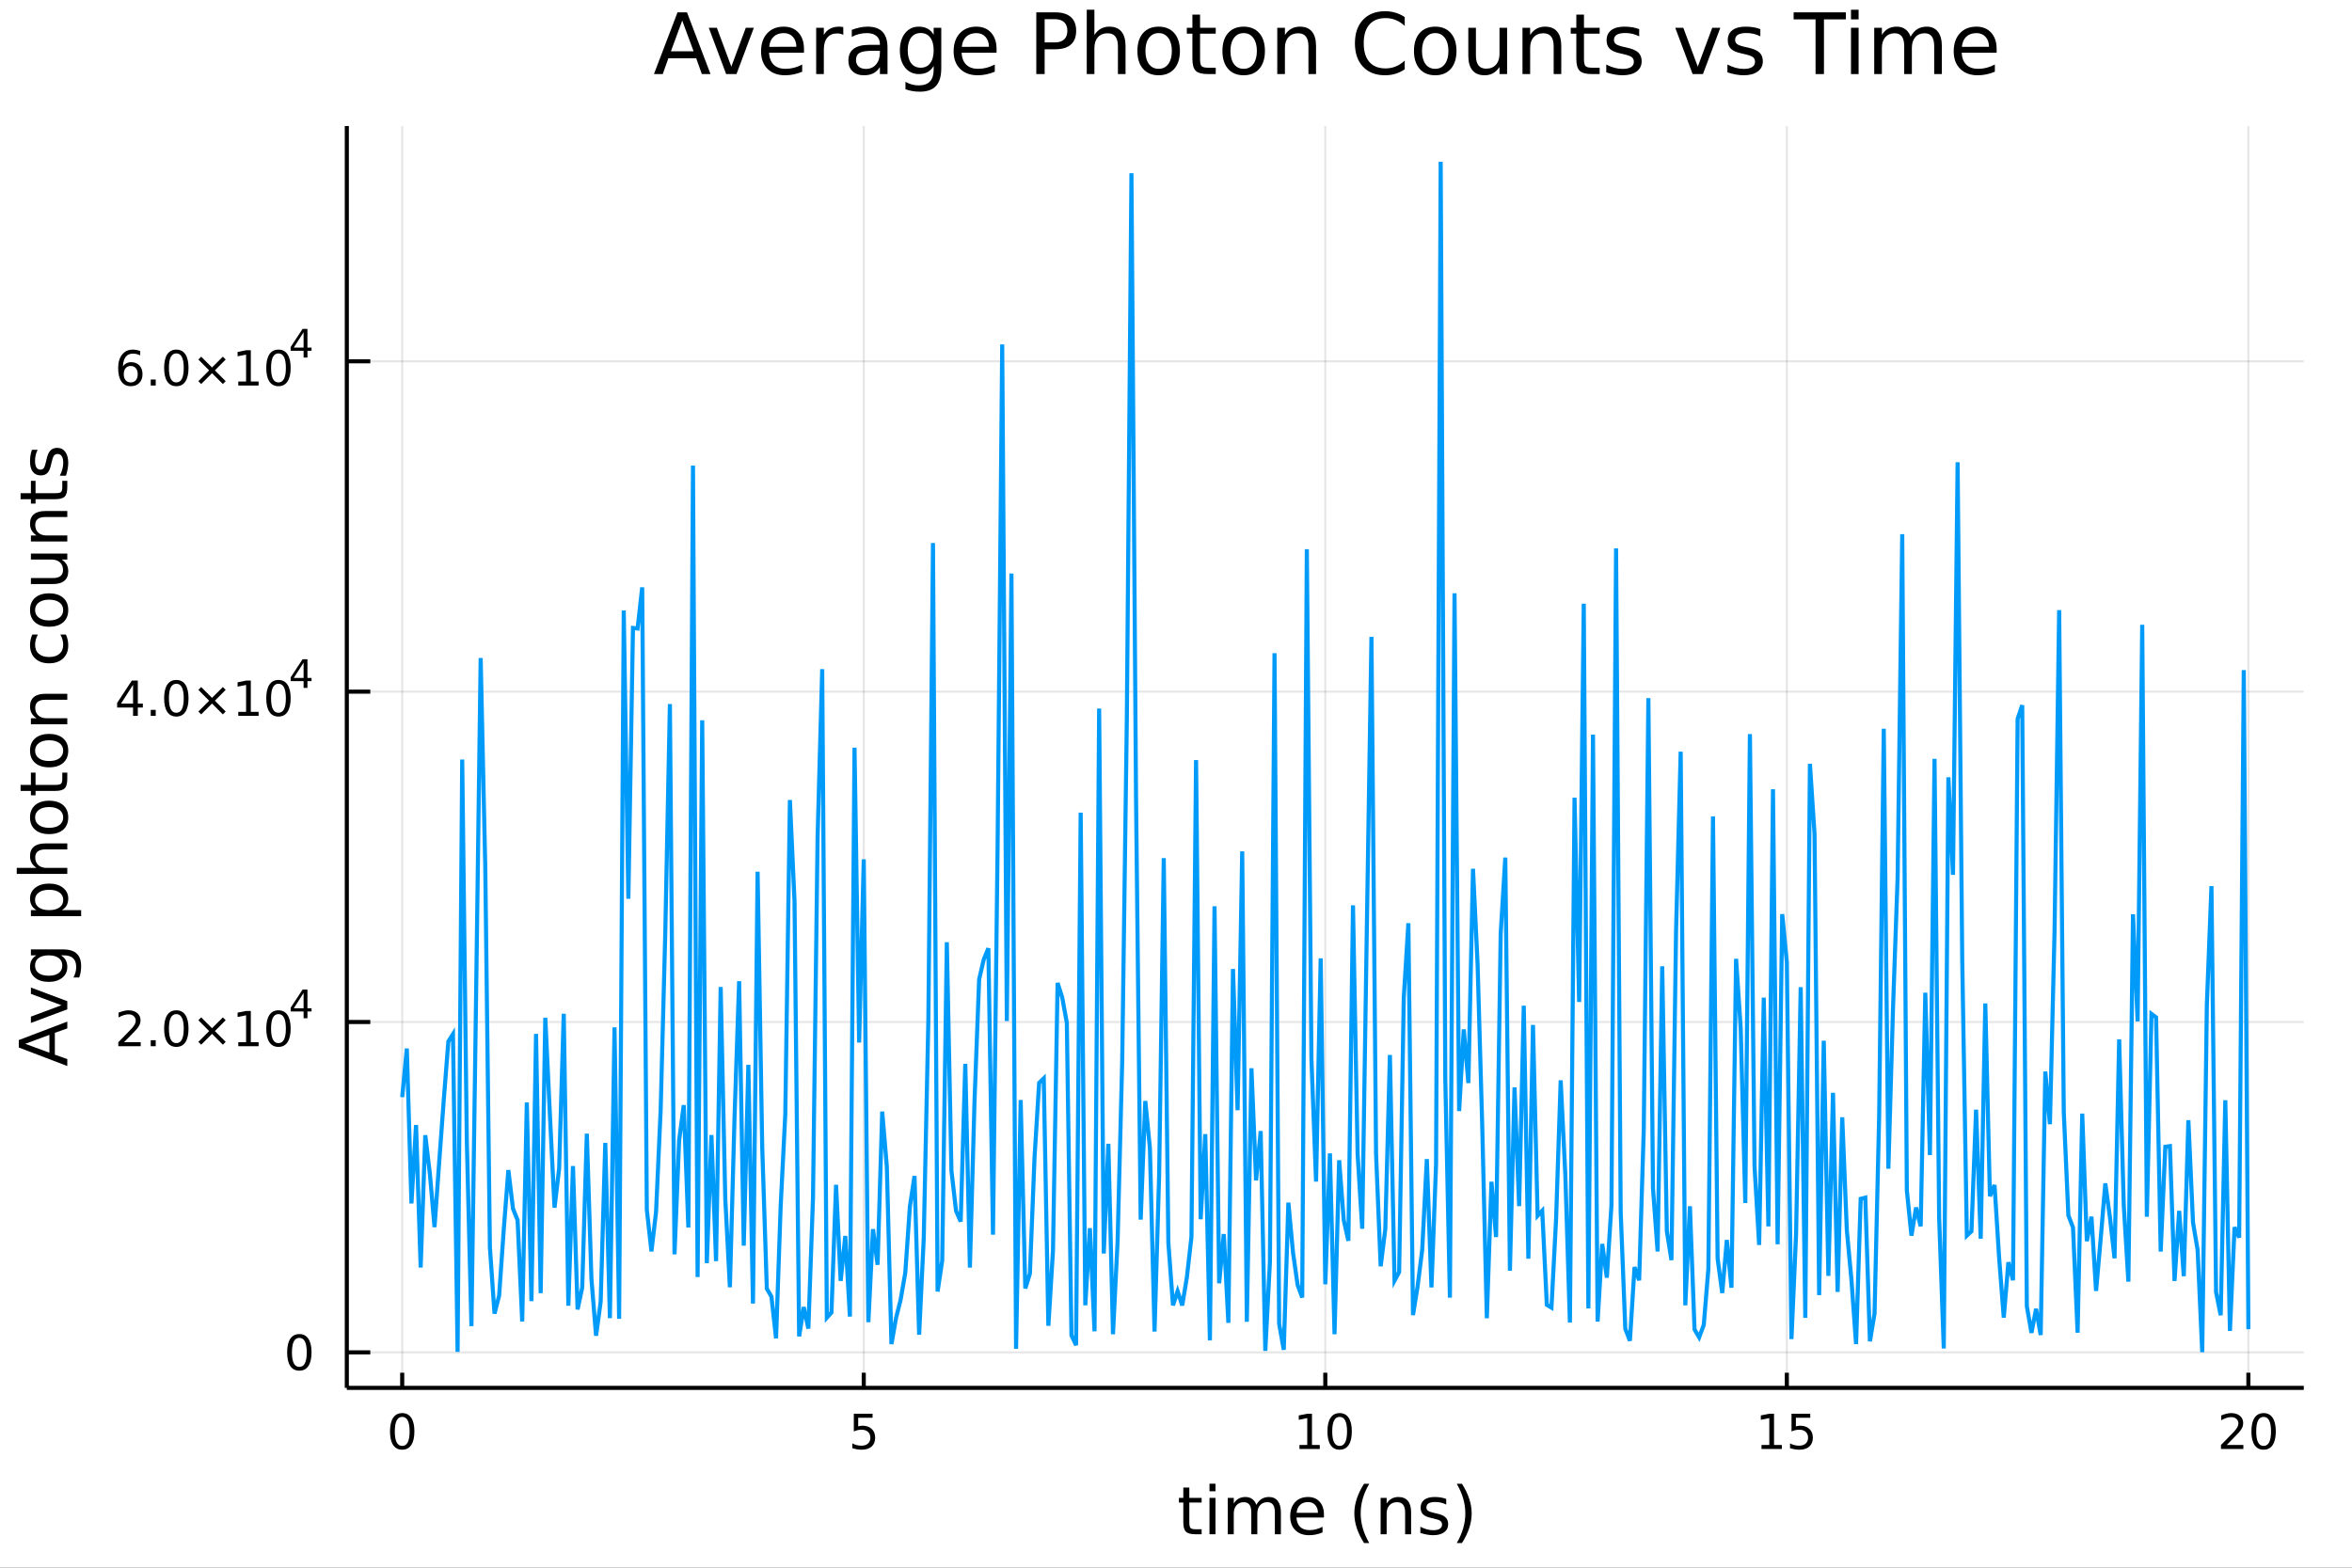 <?xml version="1.0" encoding="utf-8"?>
<svg xmlns="http://www.w3.org/2000/svg" xmlns:xlink="http://www.w3.org/1999/xlink" width="576" height="384" viewBox="0 0 2304 1536">
<rect x="0" y="0" width="2304" height="1536" fill="#333333" stroke="none"/>
<defs>
  <clipPath id="clip030">
    <rect x="0" y="0" width="2304" height="1536"/>
  </clipPath>
</defs>
<path clip-path="url(#clip030)" d="
M0 1536 L2304 1536 L2304 0 L0 0  Z
  " fill="#ffffff" fill-rule="evenodd" fill-opacity="1"/>
<defs>
  <clipPath id="clip031">
    <rect x="460" y="0" width="1614" height="1536"/>
  </clipPath>
</defs>
<path clip-path="url(#clip030)" d="
M339.739 1359.82 L2256.76 1359.82 L2256.76 123.472 L339.739 123.472  Z
  " fill="#ffffff" fill-rule="evenodd" fill-opacity="1"/>
<defs>
  <clipPath id="clip032">
    <rect x="339" y="123" width="1918" height="1237"/>
  </clipPath>
</defs>
<polyline clip-path="url(#clip032)" style="stroke:#000000; stroke-width:2; stroke-opacity:0.1; fill:none" points="
  393.994,1359.82 393.994,123.472 
  "/>
<polyline clip-path="url(#clip032)" style="stroke:#000000; stroke-width:2; stroke-opacity:0.1; fill:none" points="
  846.121,1359.82 846.121,123.472 
  "/>
<polyline clip-path="url(#clip032)" style="stroke:#000000; stroke-width:2; stroke-opacity:0.1; fill:none" points="
  1298.25,1359.82 1298.25,123.472 
  "/>
<polyline clip-path="url(#clip032)" style="stroke:#000000; stroke-width:2; stroke-opacity:0.1; fill:none" points="
  1750.37,1359.82 1750.37,123.472 
  "/>
<polyline clip-path="url(#clip032)" style="stroke:#000000; stroke-width:2; stroke-opacity:0.1; fill:none" points="
  2202.5,1359.82 2202.5,123.472 
  "/>
<polyline clip-path="url(#clip030)" style="stroke:#000000; stroke-width:4; stroke-opacity:1; fill:none" points="
  339.739,1359.82 2256.76,1359.82 
  "/>
<polyline clip-path="url(#clip030)" style="stroke:#000000; stroke-width:4; stroke-opacity:1; fill:none" points="
  393.994,1359.82 393.994,1344.98 
  "/>
<polyline clip-path="url(#clip030)" style="stroke:#000000; stroke-width:4; stroke-opacity:1; fill:none" points="
  846.121,1359.82 846.121,1344.98 
  "/>
<polyline clip-path="url(#clip030)" style="stroke:#000000; stroke-width:4; stroke-opacity:1; fill:none" points="
  1298.25,1359.82 1298.25,1344.98 
  "/>
<polyline clip-path="url(#clip030)" style="stroke:#000000; stroke-width:4; stroke-opacity:1; fill:none" points="
  1750.37,1359.82 1750.37,1344.98 
  "/>
<polyline clip-path="url(#clip030)" style="stroke:#000000; stroke-width:4; stroke-opacity:1; fill:none" points="
  2202.5,1359.82 2202.5,1344.98 
  "/>
<path clip-path="url(#clip030)" d="M 0 0 M393.994 1388.24 Q390.383 1388.24 388.554 1391.81 Q386.749 1395.35 386.749 1402.48 Q386.749 1409.59 388.554 1413.15 Q390.383 1416.69 393.994 1416.69 Q397.628 1416.69 399.434 1413.15 Q401.263 1409.59 401.263 1402.48 Q401.263 1395.35 399.434 1391.81 Q397.628 1388.24 393.994 1388.24 M393.994 1384.54 Q399.804 1384.54 402.86 1389.15 Q405.939 1393.73 405.939 1402.48 Q405.939 1411.21 402.86 1415.81 Q399.804 1420.4 393.994 1420.4 Q388.184 1420.4 385.105 1415.81 Q382.05 1411.21 382.05 1402.48 Q382.05 1393.73 385.105 1389.15 Q388.184 1384.54 393.994 1384.54 Z" fill="#000000" fill-rule="evenodd" fill-opacity="1" /><path clip-path="url(#clip030)" d="M 0 0 M836.399 1385.16 L854.755 1385.16 L854.755 1389.1 L840.681 1389.1 L840.681 1397.57 Q841.7 1397.22 842.718 1397.06 Q843.737 1396.88 844.755 1396.88 Q850.542 1396.88 853.922 1400.05 Q857.301 1403.22 857.301 1408.64 Q857.301 1414.21 853.829 1417.32 Q850.357 1420.4 844.037 1420.4 Q841.862 1420.4 839.593 1420.02 Q837.348 1419.65 834.94 1418.91 L834.94 1414.21 Q837.024 1415.35 839.246 1415.9 Q841.468 1416.46 843.945 1416.46 Q847.949 1416.46 850.287 1414.35 Q852.625 1412.25 852.625 1408.64 Q852.625 1405.02 850.287 1402.92 Q847.949 1400.81 843.945 1400.81 Q842.07 1400.81 840.195 1401.23 Q838.343 1401.65 836.399 1402.52 L836.399 1385.16 Z" fill="#000000" fill-rule="evenodd" fill-opacity="1" /><path clip-path="url(#clip030)" d="M 0 0 M1272.94 1415.79 L1280.57 1415.79 L1280.57 1389.42 L1272.26 1391.09 L1272.26 1386.83 L1280.53 1385.16 L1285.2 1385.16 L1285.2 1415.79 L1292.84 1415.79 L1292.84 1419.72 L1272.94 1419.72 L1272.94 1415.79 Z" fill="#000000" fill-rule="evenodd" fill-opacity="1" /><path clip-path="url(#clip030)" d="M 0 0 M1312.29 1388.24 Q1308.68 1388.24 1306.85 1391.81 Q1305.04 1395.35 1305.04 1402.48 Q1305.04 1409.59 1306.85 1413.15 Q1308.68 1416.69 1312.29 1416.69 Q1315.92 1416.69 1317.73 1413.15 Q1319.56 1409.59 1319.56 1402.48 Q1319.56 1395.35 1317.73 1391.81 Q1315.92 1388.24 1312.29 1388.24 M1312.29 1384.54 Q1318.1 1384.54 1321.15 1389.15 Q1324.23 1393.73 1324.23 1402.48 Q1324.23 1411.21 1321.15 1415.81 Q1318.1 1420.4 1312.29 1420.4 Q1306.48 1420.4 1303.4 1415.81 Q1300.34 1411.21 1300.34 1402.48 Q1300.34 1393.73 1303.4 1389.15 Q1306.48 1384.54 1312.29 1384.54 Z" fill="#000000" fill-rule="evenodd" fill-opacity="1" /><path clip-path="url(#clip030)" d="M 0 0 M1725.56 1415.79 L1733.2 1415.79 L1733.2 1389.42 L1724.89 1391.09 L1724.89 1386.83 L1733.15 1385.16 L1737.83 1385.16 L1737.83 1415.79 L1745.47 1415.79 L1745.47 1419.72 L1725.56 1419.72 L1725.56 1415.79 Z" fill="#000000" fill-rule="evenodd" fill-opacity="1" /><path clip-path="url(#clip030)" d="M 0 0 M1754.96 1385.16 L1773.31 1385.16 L1773.31 1389.1 L1759.24 1389.1 L1759.24 1397.57 Q1760.26 1397.22 1761.28 1397.06 Q1762.3 1396.88 1763.31 1396.88 Q1769.1 1396.88 1772.48 1400.05 Q1775.86 1403.22 1775.86 1408.64 Q1775.86 1414.21 1772.39 1417.32 Q1768.92 1420.4 1762.6 1420.4 Q1760.42 1420.4 1758.15 1420.02 Q1755.91 1419.65 1753.5 1418.91 L1753.5 1414.21 Q1755.58 1415.35 1757.8 1415.9 Q1760.03 1416.46 1762.5 1416.46 Q1766.51 1416.46 1768.85 1414.35 Q1771.18 1412.25 1771.18 1408.64 Q1771.18 1405.02 1768.85 1402.92 Q1766.51 1400.81 1762.5 1400.81 Q1760.63 1400.81 1758.75 1401.23 Q1756.9 1401.65 1754.96 1402.52 L1754.96 1385.16 Z" fill="#000000" fill-rule="evenodd" fill-opacity="1" /><path clip-path="url(#clip030)" d="M 0 0 M2181.27 1415.79 L2197.59 1415.79 L2197.59 1419.72 L2175.65 1419.72 L2175.65 1415.79 Q2178.31 1413.03 2182.89 1408.4 Q2187.5 1403.75 2188.68 1402.41 Q2190.93 1399.89 2191.81 1398.15 Q2192.71 1396.39 2192.71 1394.7 Q2192.71 1391.95 2190.76 1390.21 Q2188.84 1388.47 2185.74 1388.47 Q2183.54 1388.47 2181.09 1389.24 Q2178.66 1390 2175.88 1391.55 L2175.88 1386.83 Q2178.7 1385.7 2181.16 1385.12 Q2183.61 1384.54 2185.65 1384.54 Q2191.02 1384.54 2194.21 1387.22 Q2197.41 1389.91 2197.41 1394.4 Q2197.41 1396.53 2196.6 1398.45 Q2195.81 1400.35 2193.7 1402.94 Q2193.13 1403.61 2190.02 1406.83 Q2186.92 1410.02 2181.27 1415.79 Z" fill="#000000" fill-rule="evenodd" fill-opacity="1" /><path clip-path="url(#clip030)" d="M 0 0 M2217.41 1388.24 Q2213.8 1388.24 2211.97 1391.81 Q2210.16 1395.35 2210.16 1402.48 Q2210.16 1409.59 2211.97 1413.15 Q2213.8 1416.69 2217.41 1416.69 Q2221.04 1416.69 2222.85 1413.15 Q2224.68 1409.59 2224.68 1402.48 Q2224.68 1395.35 2222.85 1391.81 Q2221.04 1388.24 2217.41 1388.24 M2217.41 1384.54 Q2223.22 1384.54 2226.27 1389.15 Q2229.35 1393.73 2229.35 1402.48 Q2229.35 1411.21 2226.27 1415.81 Q2223.22 1420.4 2217.41 1420.4 Q2211.6 1420.4 2208.52 1415.81 Q2205.46 1411.21 2205.46 1402.48 Q2205.46 1393.73 2208.52 1389.15 Q2211.6 1384.54 2217.41 1384.54 Z" fill="#000000" fill-rule="evenodd" fill-opacity="1" /><path clip-path="url(#clip030)" d="M 0 0 M1165.05 1457.47 L1165.05 1467.6 L1177.11 1467.6 L1177.11 1472.15 L1165.05 1472.15 L1165.05 1491.5 Q1165.05 1495.86 1166.22 1497.1 Q1167.43 1498.34 1171.09 1498.34 L1177.11 1498.34 L1177.11 1503.24 L1171.09 1503.24 Q1164.31 1503.24 1161.73 1500.73 Q1159.16 1498.18 1159.16 1491.5 L1159.16 1472.15 L1154.86 1472.15 L1154.86 1467.6 L1159.16 1467.6 L1159.16 1457.47 L1165.05 1457.47 Z" fill="#000000" fill-rule="evenodd" fill-opacity="1" /><path clip-path="url(#clip030)" d="M 0 0 M1184.81 1467.6 L1190.67 1467.6 L1190.67 1503.24 L1184.81 1503.24 L1184.81 1467.6 M1184.81 1453.72 L1190.67 1453.72 L1190.67 1461.13 L1184.81 1461.13 L1184.81 1453.72 Z" fill="#000000" fill-rule="evenodd" fill-opacity="1" /><path clip-path="url(#clip030)" d="M 0 0 M1230.68 1474.44 Q1232.87 1470.49 1235.93 1468.61 Q1238.98 1466.74 1243.12 1466.74 Q1248.69 1466.74 1251.71 1470.65 Q1254.74 1474.53 1254.74 1481.73 L1254.74 1503.24 L1248.85 1503.24 L1248.85 1481.92 Q1248.85 1476.79 1247.04 1474.31 Q1245.22 1471.83 1241.5 1471.83 Q1236.95 1471.83 1234.3 1474.85 Q1231.66 1477.88 1231.66 1483.1 L1231.66 1503.24 L1225.77 1503.24 L1225.77 1481.92 Q1225.77 1476.76 1223.96 1474.31 Q1222.15 1471.83 1218.36 1471.83 Q1213.87 1471.83 1211.23 1474.88 Q1208.59 1477.91 1208.59 1483.1 L1208.59 1503.24 L1202.7 1503.24 L1202.7 1467.6 L1208.59 1467.6 L1208.59 1473.13 Q1210.59 1469.86 1213.39 1468.3 Q1216.19 1466.74 1220.04 1466.74 Q1223.93 1466.74 1226.63 1468.71 Q1229.37 1470.68 1230.68 1474.44 Z" fill="#000000" fill-rule="evenodd" fill-opacity="1" /><path clip-path="url(#clip030)" d="M 0 0 M1296.91 1483.96 L1296.91 1486.82 L1269.98 1486.82 Q1270.37 1492.87 1273.61 1496.05 Q1276.89 1499.2 1282.72 1499.2 Q1286.09 1499.2 1289.24 1498.37 Q1292.42 1497.55 1295.54 1495.89 L1295.54 1501.43 Q1292.39 1502.77 1289.08 1503.47 Q1285.77 1504.17 1282.36 1504.17 Q1273.83 1504.17 1268.84 1499.2 Q1263.87 1494.24 1263.87 1485.77 Q1263.87 1477.02 1268.58 1471.89 Q1273.33 1466.74 1281.35 1466.74 Q1288.54 1466.74 1292.71 1471.38 Q1296.91 1476 1296.91 1483.96 M1291.05 1482.24 Q1290.99 1477.43 1288.35 1474.57 Q1285.74 1471.7 1281.41 1471.7 Q1276.51 1471.7 1273.55 1474.47 Q1270.62 1477.24 1270.17 1482.27 L1291.05 1482.24 Z" fill="#000000" fill-rule="evenodd" fill-opacity="1" /><path clip-path="url(#clip030)" d="M 0 0 M1341.31 1453.78 Q1337.05 1461.1 1334.98 1468.26 Q1332.91 1475.43 1332.91 1482.78 Q1332.91 1490.13 1334.98 1497.36 Q1337.08 1504.55 1341.31 1511.84 L1336.22 1511.84 Q1331.44 1504.36 1329.06 1497.13 Q1326.7 1489.91 1326.7 1482.78 Q1326.7 1475.68 1329.06 1468.49 Q1331.41 1461.29 1336.22 1453.78 L1341.31 1453.78 Z" fill="#000000" fill-rule="evenodd" fill-opacity="1" /><path clip-path="url(#clip030)" d="M 0 0 M1382.31 1481.73 L1382.31 1503.24 L1376.45 1503.24 L1376.45 1481.92 Q1376.45 1476.86 1374.48 1474.34 Q1372.5 1471.83 1368.56 1471.83 Q1363.81 1471.83 1361.08 1474.85 Q1358.34 1477.88 1358.34 1483.1 L1358.34 1503.24 L1352.45 1503.24 L1352.45 1467.6 L1358.34 1467.6 L1358.34 1473.13 Q1360.44 1469.92 1363.27 1468.33 Q1366.14 1466.74 1369.86 1466.74 Q1376 1466.74 1379.16 1470.56 Q1382.31 1474.34 1382.31 1481.73 Z" fill="#000000" fill-rule="evenodd" fill-opacity="1" /><path clip-path="url(#clip030)" d="M 0 0 M1416.71 1468.65 L1416.71 1474.18 Q1414.23 1472.91 1411.56 1472.27 Q1408.88 1471.64 1406.02 1471.64 Q1401.66 1471.64 1399.46 1472.97 Q1397.3 1474.31 1397.3 1476.99 Q1397.3 1479.02 1398.86 1480.2 Q1400.42 1481.35 1405.13 1482.4 L1407.13 1482.84 Q1413.37 1484.18 1415.98 1486.63 Q1418.62 1489.05 1418.62 1493.41 Q1418.62 1498.37 1414.68 1501.27 Q1410.76 1504.17 1403.89 1504.17 Q1401.02 1504.17 1397.9 1503.59 Q1394.82 1503.05 1391.38 1501.94 L1391.38 1495.89 Q1394.62 1497.58 1397.78 1498.44 Q1400.93 1499.27 1404.01 1499.27 Q1408.15 1499.27 1410.38 1497.86 Q1412.61 1496.43 1412.61 1493.85 Q1412.61 1491.47 1410.98 1490.19 Q1409.39 1488.92 1403.95 1487.74 L1401.91 1487.27 Q1396.47 1486.12 1394.05 1483.76 Q1391.63 1481.38 1391.63 1477.24 Q1391.63 1472.21 1395.2 1469.47 Q1398.76 1466.74 1405.32 1466.74 Q1408.57 1466.74 1411.43 1467.21 Q1414.29 1467.69 1416.71 1468.65 Z" fill="#000000" fill-rule="evenodd" fill-opacity="1" /><path clip-path="url(#clip030)" d="M 0 0 M1427.03 1453.78 L1432.12 1453.78 Q1436.89 1461.29 1439.25 1468.49 Q1441.63 1475.68 1441.63 1482.78 Q1441.63 1489.91 1439.25 1497.13 Q1436.89 1504.36 1432.12 1511.84 L1427.03 1511.84 Q1431.26 1504.55 1433.33 1497.36 Q1435.43 1490.13 1435.43 1482.78 Q1435.43 1475.43 1433.33 1468.26 Q1431.26 1461.1 1427.03 1453.78 Z" fill="#000000" fill-rule="evenodd" fill-opacity="1" /><polyline clip-path="url(#clip032)" style="stroke:#000000; stroke-width:2; stroke-opacity:0.1; fill:none" points="
  339.739,1325.02 2256.76,1325.02 
  "/>
<polyline clip-path="url(#clip032)" style="stroke:#000000; stroke-width:2; stroke-opacity:0.1; fill:none" points="
  339.739,1001.34 2256.76,1001.34 
  "/>
<polyline clip-path="url(#clip032)" style="stroke:#000000; stroke-width:2; stroke-opacity:0.1; fill:none" points="
  339.739,677.671 2256.76,677.671 
  "/>
<polyline clip-path="url(#clip032)" style="stroke:#000000; stroke-width:2; stroke-opacity:0.1; fill:none" points="
  339.739,353.997 2256.76,353.997 
  "/>
<polyline clip-path="url(#clip030)" style="stroke:#000000; stroke-width:4; stroke-opacity:1; fill:none" points="
  339.739,1359.82 339.739,123.472 
  "/>
<polyline clip-path="url(#clip030)" style="stroke:#000000; stroke-width:4; stroke-opacity:1; fill:none" points="
  339.739,1325.02 362.743,1325.02 
  "/>
<polyline clip-path="url(#clip030)" style="stroke:#000000; stroke-width:4; stroke-opacity:1; fill:none" points="
  339.739,1001.34 362.743,1001.34 
  "/>
<polyline clip-path="url(#clip030)" style="stroke:#000000; stroke-width:4; stroke-opacity:1; fill:none" points="
  339.739,677.671 362.743,677.671 
  "/>
<polyline clip-path="url(#clip030)" style="stroke:#000000; stroke-width:4; stroke-opacity:1; fill:none" points="
  339.739,353.997 362.743,353.997 
  "/>
<path clip-path="url(#clip030)" d="M 0 0 M293.235 1310.82 Q289.623 1310.82 287.795 1314.38 Q285.989 1317.92 285.989 1325.05 Q285.989 1332.16 287.795 1335.72 Q289.623 1339.27 293.235 1339.27 Q296.869 1339.27 298.674 1335.72 Q300.503 1332.16 300.503 1325.05 Q300.503 1317.92 298.674 1314.38 Q296.869 1310.82 293.235 1310.82 M293.235 1307.11 Q299.045 1307.11 302.1 1311.72 Q305.179 1316.3 305.179 1325.05 Q305.179 1333.78 302.1 1338.39 Q299.045 1342.97 293.235 1342.97 Q287.424 1342.97 284.346 1338.39 Q281.29 1333.78 281.29 1325.05 Q281.29 1316.3 284.346 1311.72 Q287.424 1307.11 293.235 1307.11 Z" fill="#000000" fill-rule="evenodd" fill-opacity="1" /><path clip-path="url(#clip030)" d="M 0 0 M121.523 1021.14 L137.842 1021.14 L137.842 1025.07 L115.898 1025.07 L115.898 1021.14 Q118.56 1018.38 123.143 1013.75 Q127.749 1009.1 128.93 1007.76 Q131.175 1005.23 132.055 1003.5 Q132.958 1001.74 132.958 1000.05 Q132.958 997.294 131.013 995.558 Q129.092 993.822 125.99 993.822 Q123.791 993.822 121.337 994.586 Q118.907 995.35 116.129 996.901 L116.129 992.179 Q118.953 991.045 121.407 990.466 Q123.86 989.887 125.898 989.887 Q131.268 989.887 134.462 992.572 Q137.657 995.257 137.657 999.748 Q137.657 1001.88 136.847 1003.8 Q136.059 1005.7 133.953 1008.29 Q133.374 1008.96 130.272 1012.18 Q127.171 1015.37 121.523 1021.14 Z" fill="#000000" fill-rule="evenodd" fill-opacity="1" /><path clip-path="url(#clip030)" d="M 0 0 M147.657 1019.19 L152.541 1019.19 L152.541 1025.07 L147.657 1025.07 L147.657 1019.19 Z" fill="#000000" fill-rule="evenodd" fill-opacity="1" /><path clip-path="url(#clip030)" d="M 0 0 M172.726 993.591 Q169.115 993.591 167.286 997.156 Q165.481 1000.7 165.481 1007.83 Q165.481 1014.93 167.286 1018.5 Q169.115 1022.04 172.726 1022.04 Q176.36 1022.04 178.166 1018.5 Q179.994 1014.93 179.994 1007.83 Q179.994 1000.7 178.166 997.156 Q176.36 993.591 172.726 993.591 M172.726 989.887 Q178.536 989.887 181.592 994.494 Q184.67 999.077 184.67 1007.83 Q184.67 1016.55 181.592 1021.16 Q178.536 1025.74 172.726 1025.74 Q166.916 1025.74 163.837 1021.16 Q160.782 1016.55 160.782 1007.83 Q160.782 999.077 163.837 994.494 Q166.916 989.887 172.726 989.887 Z" fill="#000000" fill-rule="evenodd" fill-opacity="1" /><path clip-path="url(#clip030)" d="M 0 0 M221.059 999.609 L210.48 1010.23 L221.059 1020.81 L218.304 1023.61 L207.679 1012.99 L197.055 1023.61 L194.323 1020.81 L204.879 1010.23 L194.323 999.609 L197.055 996.808 L207.679 1007.43 L218.304 996.808 L221.059 999.609 Z" fill="#000000" fill-rule="evenodd" fill-opacity="1" /><path clip-path="url(#clip030)" d="M 0 0 M233.42 1021.14 L241.059 1021.14 L241.059 994.771 L232.749 996.438 L232.749 992.179 L241.013 990.512 L245.689 990.512 L245.689 1021.14 L253.327 1021.14 L253.327 1025.07 L233.42 1025.07 L233.42 1021.14 Z" fill="#000000" fill-rule="evenodd" fill-opacity="1" /><path clip-path="url(#clip030)" d="M 0 0 M272.772 993.591 Q269.161 993.591 267.332 997.156 Q265.526 1000.7 265.526 1007.83 Q265.526 1014.93 267.332 1018.5 Q269.161 1022.04 272.772 1022.04 Q276.406 1022.04 278.212 1018.5 Q280.04 1014.93 280.04 1007.83 Q280.04 1000.7 278.212 997.156 Q276.406 993.591 272.772 993.591 M272.772 989.887 Q278.582 989.887 281.637 994.494 Q284.716 999.077 284.716 1007.83 Q284.716 1016.55 281.637 1021.16 Q278.582 1025.74 272.772 1025.74 Q266.962 1025.74 263.883 1021.16 Q260.827 1016.55 260.827 1007.83 Q260.827 999.077 263.883 994.494 Q266.962 989.887 272.772 989.887 Z" fill="#000000" fill-rule="evenodd" fill-opacity="1" /><path clip-path="url(#clip030)" d="M 0 0 M297.393 972.892 L287.801 987.882 L297.393 987.882 L297.393 972.892 M296.396 969.582 L301.173 969.582 L301.173 987.882 L305.179 987.882 L305.179 991.041 L301.173 991.041 L301.173 997.662 L297.393 997.662 L297.393 991.041 L284.716 991.041 L284.716 987.374 L296.396 969.582 Z" fill="#000000" fill-rule="evenodd" fill-opacity="1" /><path clip-path="url(#clip030)" d="M 0 0 M130.342 670.912 L118.536 689.361 L130.342 689.361 L130.342 670.912 M129.115 666.838 L134.995 666.838 L134.995 689.361 L139.925 689.361 L139.925 693.25 L134.995 693.25 L134.995 701.398 L130.342 701.398 L130.342 693.25 L114.74 693.25 L114.74 688.736 L129.115 666.838 Z" fill="#000000" fill-rule="evenodd" fill-opacity="1" /><path clip-path="url(#clip030)" d="M 0 0 M147.657 695.519 L152.541 695.519 L152.541 701.398 L147.657 701.398 L147.657 695.519 Z" fill="#000000" fill-rule="evenodd" fill-opacity="1" /><path clip-path="url(#clip030)" d="M 0 0 M172.726 669.917 Q169.115 669.917 167.286 673.482 Q165.481 677.023 165.481 684.153 Q165.481 691.259 167.286 694.824 Q169.115 698.366 172.726 698.366 Q176.36 698.366 178.166 694.824 Q179.994 691.259 179.994 684.153 Q179.994 677.023 178.166 673.482 Q176.36 669.917 172.726 669.917 M172.726 666.213 Q178.536 666.213 181.592 670.82 Q184.67 675.403 184.67 684.153 Q184.67 692.88 181.592 697.486 Q178.536 702.07 172.726 702.07 Q166.916 702.07 163.837 697.486 Q160.782 692.88 160.782 684.153 Q160.782 675.403 163.837 670.82 Q166.916 666.213 172.726 666.213 Z" fill="#000000" fill-rule="evenodd" fill-opacity="1" /><path clip-path="url(#clip030)" d="M 0 0 M221.059 675.935 L210.48 686.56 L221.059 697.139 L218.304 699.94 L207.679 689.315 L197.055 699.94 L194.323 697.139 L204.879 686.56 L194.323 675.935 L197.055 673.135 L207.679 683.759 L218.304 673.135 L221.059 675.935 Z" fill="#000000" fill-rule="evenodd" fill-opacity="1" /><path clip-path="url(#clip030)" d="M 0 0 M233.42 697.463 L241.059 697.463 L241.059 671.098 L232.749 672.764 L232.749 668.505 L241.013 666.838 L245.689 666.838 L245.689 697.463 L253.327 697.463 L253.327 701.398 L233.42 701.398 L233.42 697.463 Z" fill="#000000" fill-rule="evenodd" fill-opacity="1" /><path clip-path="url(#clip030)" d="M 0 0 M272.772 669.917 Q269.161 669.917 267.332 673.482 Q265.526 677.023 265.526 684.153 Q265.526 691.259 267.332 694.824 Q269.161 698.366 272.772 698.366 Q276.406 698.366 278.212 694.824 Q280.04 691.259 280.04 684.153 Q280.04 677.023 278.212 673.482 Q276.406 669.917 272.772 669.917 M272.772 666.213 Q278.582 666.213 281.637 670.82 Q284.716 675.403 284.716 684.153 Q284.716 692.88 281.637 697.486 Q278.582 702.07 272.772 702.07 Q266.962 702.07 263.883 697.486 Q260.827 692.88 260.827 684.153 Q260.827 675.403 263.883 670.82 Q266.962 666.213 272.772 666.213 Z" fill="#000000" fill-rule="evenodd" fill-opacity="1" /><path clip-path="url(#clip030)" d="M 0 0 M297.393 649.218 L287.801 664.208 L297.393 664.208 L297.393 649.218 M296.396 645.908 L301.173 645.908 L301.173 664.208 L305.179 664.208 L305.179 667.368 L301.173 667.368 L301.173 673.988 L297.393 673.988 L297.393 667.368 L284.716 667.368 L284.716 663.7 L296.396 645.908 Z" fill="#000000" fill-rule="evenodd" fill-opacity="1" /><path clip-path="url(#clip030)" d="M 0 0 M128.073 358.581 Q124.925 358.581 123.073 360.734 Q121.245 362.887 121.245 366.637 Q121.245 370.363 123.073 372.539 Q124.925 374.692 128.073 374.692 Q131.222 374.692 133.05 372.539 Q134.902 370.363 134.902 366.637 Q134.902 362.887 133.05 360.734 Q131.222 358.581 128.073 358.581 M137.356 343.928 L137.356 348.188 Q135.597 347.354 133.791 346.914 Q132.009 346.475 130.249 346.475 Q125.62 346.475 123.166 349.6 Q120.735 352.725 120.388 359.044 Q121.754 357.03 123.814 355.965 Q125.874 354.877 128.351 354.877 Q133.56 354.877 136.569 358.049 Q139.601 361.197 139.601 366.637 Q139.601 371.961 136.453 375.178 Q133.305 378.396 128.073 378.396 Q122.078 378.396 118.907 373.812 Q115.736 369.206 115.736 360.479 Q115.736 352.285 119.624 347.424 Q123.513 342.539 130.064 342.539 Q131.823 342.539 133.606 342.887 Q135.411 343.234 137.356 343.928 Z" fill="#000000" fill-rule="evenodd" fill-opacity="1" /><path clip-path="url(#clip030)" d="M 0 0 M147.657 371.845 L152.541 371.845 L152.541 377.724 L147.657 377.724 L147.657 371.845 Z" fill="#000000" fill-rule="evenodd" fill-opacity="1" /><path clip-path="url(#clip030)" d="M 0 0 M172.726 346.243 Q169.115 346.243 167.286 349.808 Q165.481 353.35 165.481 360.479 Q165.481 367.586 167.286 371.15 Q169.115 374.692 172.726 374.692 Q176.36 374.692 178.166 371.15 Q179.994 367.586 179.994 360.479 Q179.994 353.35 178.166 349.808 Q176.36 346.243 172.726 346.243 M172.726 342.539 Q178.536 342.539 181.592 347.146 Q184.67 351.729 184.67 360.479 Q184.67 369.206 181.592 373.812 Q178.536 378.396 172.726 378.396 Q166.916 378.396 163.837 373.812 Q160.782 369.206 160.782 360.479 Q160.782 351.729 163.837 347.146 Q166.916 342.539 172.726 342.539 Z" fill="#000000" fill-rule="evenodd" fill-opacity="1" /><path clip-path="url(#clip030)" d="M 0 0 M221.059 352.262 L210.48 362.887 L221.059 373.465 L218.304 376.266 L207.679 365.641 L197.055 376.266 L194.323 373.465 L204.879 362.887 L194.323 352.262 L197.055 349.461 L207.679 360.086 L218.304 349.461 L221.059 352.262 Z" fill="#000000" fill-rule="evenodd" fill-opacity="1" /><path clip-path="url(#clip030)" d="M 0 0 M233.42 373.789 L241.059 373.789 L241.059 347.424 L232.749 349.09 L232.749 344.831 L241.013 343.164 L245.689 343.164 L245.689 373.789 L253.327 373.789 L253.327 377.724 L233.42 377.724 L233.42 373.789 Z" fill="#000000" fill-rule="evenodd" fill-opacity="1" /><path clip-path="url(#clip030)" d="M 0 0 M272.772 346.243 Q269.161 346.243 267.332 349.808 Q265.526 353.35 265.526 360.479 Q265.526 367.586 267.332 371.15 Q269.161 374.692 272.772 374.692 Q276.406 374.692 278.212 371.15 Q280.04 367.586 280.04 360.479 Q280.04 353.35 278.212 349.808 Q276.406 346.243 272.772 346.243 M272.772 342.539 Q278.582 342.539 281.637 347.146 Q284.716 351.729 284.716 360.479 Q284.716 369.206 281.637 373.812 Q278.582 378.396 272.772 378.396 Q266.962 378.396 263.883 373.812 Q260.827 369.206 260.827 360.479 Q260.827 351.729 263.883 347.146 Q266.962 342.539 272.772 342.539 Z" fill="#000000" fill-rule="evenodd" fill-opacity="1" /><path clip-path="url(#clip030)" d="M 0 0 M297.393 325.544 L287.801 340.534 L297.393 340.534 L297.393 325.544 M296.396 322.234 L301.173 322.234 L301.173 340.534 L305.179 340.534 L305.179 343.694 L301.173 343.694 L301.173 350.314 L297.393 350.314 L297.393 343.694 L284.716 343.694 L284.716 340.026 L296.396 322.234 Z" fill="#000000" fill-rule="evenodd" fill-opacity="1" /><path clip-path="url(#clip030)" d="M 0 0 M24.738 1022.71 L48.387 1031.43 L48.387 1013.95 L24.738 1022.71 M18.404 1026.34 L18.404 1019.05 L65.924 1000.94 L65.924 1007.62 L53.734 1011.95 L53.734 1033.37 L65.924 1037.7 L65.924 1044.48 L18.404 1026.34 Z" fill="#000000" fill-rule="evenodd" fill-opacity="1" /><path clip-path="url(#clip030)" d="M 0 0 M30.276 1002.27 L30.276 996.067 L60.195 984.927 L30.276 973.787 L30.276 967.581 L65.924 980.949 L65.924 988.906 L30.276 1002.27 Z" fill="#000000" fill-rule="evenodd" fill-opacity="1" /><path clip-path="url(#clip030)" d="M 0 0 M47.686 936.039 Q41.321 936.039 37.82 938.681 Q34.318 941.29 34.318 946.033 Q34.318 950.744 37.82 953.385 Q41.321 955.995 47.686 955.995 Q54.02 955.995 57.521 953.385 Q61.023 950.744 61.023 946.033 Q61.023 941.29 57.521 938.681 Q54.02 936.039 47.686 936.039 M61.5 930.182 Q70.603 930.182 75.027 934.225 Q79.483 938.267 79.483 946.606 Q79.483 949.693 79.006 952.43 Q78.56 955.168 77.605 957.746 L71.908 957.746 Q73.308 955.168 73.977 952.653 Q74.645 950.139 74.645 947.529 Q74.645 941.768 71.621 938.903 Q68.63 936.039 62.55 936.039 L59.654 936.039 Q62.805 937.853 64.365 940.686 Q65.924 943.518 65.924 947.465 Q65.924 954.022 60.927 958.032 Q55.93 962.043 47.686 962.043 Q39.411 962.043 34.414 958.032 Q29.417 954.022 29.417 947.465 Q29.417 943.518 30.976 940.686 Q32.536 937.853 35.687 936.039 L30.276 936.039 L30.276 930.182 L61.5 930.182 Z" fill="#000000" fill-rule="evenodd" fill-opacity="1" /><path clip-path="url(#clip030)" d="M 0 0 M60.577 891.733 L79.483 891.733 L79.483 897.622 L30.276 897.622 L30.276 891.733 L35.687 891.733 Q32.504 889.887 30.976 887.086 Q29.417 884.254 29.417 880.339 Q29.417 873.846 34.573 869.804 Q39.729 865.73 48.132 865.73 Q56.535 865.73 61.691 869.804 Q66.847 873.846 66.847 880.339 Q66.847 884.254 65.319 887.086 Q63.76 889.887 60.577 891.733 M48.132 871.809 Q41.671 871.809 38.011 874.482 Q34.318 877.124 34.318 881.771 Q34.318 886.418 38.011 889.092 Q41.671 891.733 48.132 891.733 Q54.593 891.733 58.285 889.092 Q61.946 886.418 61.946 881.771 Q61.946 877.124 58.285 874.482 Q54.593 871.809 48.132 871.809 Z" fill="#000000" fill-rule="evenodd" fill-opacity="1" /><path clip-path="url(#clip030)" d="M 0 0 M44.408 826.389 L65.924 826.389 L65.924 832.246 L44.599 832.246 Q39.538 832.246 37.024 834.219 Q34.509 836.193 34.509 840.139 Q34.509 844.882 37.533 847.619 Q40.557 850.356 45.777 850.356 L65.924 850.356 L65.924 856.245 L16.399 856.245 L16.399 850.356 L35.814 850.356 Q32.6 848.256 31.008 845.423 Q29.417 842.558 29.417 838.834 Q29.417 832.692 33.236 829.54 Q37.024 826.389 44.408 826.389 Z" fill="#000000" fill-rule="evenodd" fill-opacity="1" /><path clip-path="url(#clip030)" d="M 0 0 M34.382 800.895 Q34.382 805.605 38.074 808.343 Q41.734 811.08 48.132 811.08 Q54.529 811.08 58.222 808.375 Q61.882 805.637 61.882 800.895 Q61.882 796.216 58.19 793.479 Q54.498 790.741 48.132 790.741 Q41.798 790.741 38.106 793.479 Q34.382 796.216 34.382 800.895 M29.417 800.895 Q29.417 793.256 34.382 788.895 Q39.347 784.535 48.132 784.535 Q56.885 784.535 61.882 788.895 Q66.847 793.256 66.847 800.895 Q66.847 808.565 61.882 812.926 Q56.885 817.255 48.132 817.255 Q39.347 817.255 34.382 812.926 Q29.417 808.565 29.417 800.895 Z" fill="#000000" fill-rule="evenodd" fill-opacity="1" /><path clip-path="url(#clip030)" d="M 0 0 M20.155 769.034 L30.276 769.034 L30.276 756.971 L34.828 756.971 L34.828 769.034 L54.179 769.034 Q58.54 769.034 59.781 767.857 Q61.023 766.647 61.023 762.987 L61.023 756.971 L65.924 756.971 L65.924 762.987 Q65.924 769.766 63.41 772.345 Q60.863 774.923 54.179 774.923 L34.828 774.923 L34.828 779.22 L30.276 779.22 L30.276 774.923 L20.155 774.923 L20.155 769.034 Z" fill="#000000" fill-rule="evenodd" fill-opacity="1" /><path clip-path="url(#clip030)" d="M 0 0 M34.382 735.455 Q34.382 740.166 38.074 742.903 Q41.734 745.64 48.132 745.64 Q54.529 745.64 58.222 742.935 Q61.882 740.198 61.882 735.455 Q61.882 730.777 58.19 728.039 Q54.498 725.302 48.132 725.302 Q41.798 725.302 38.106 728.039 Q34.382 730.777 34.382 735.455 M29.417 735.455 Q29.417 727.816 34.382 723.456 Q39.347 719.095 48.132 719.095 Q56.885 719.095 61.882 723.456 Q66.847 727.816 66.847 735.455 Q66.847 743.126 61.882 747.487 Q56.885 751.815 48.132 751.815 Q39.347 751.815 34.382 747.487 Q29.417 743.126 29.417 735.455 Z" fill="#000000" fill-rule="evenodd" fill-opacity="1" /><path clip-path="url(#clip030)" d="M 0 0 M44.408 679.755 L65.924 679.755 L65.924 685.612 L44.599 685.612 Q39.538 685.612 37.024 687.585 Q34.509 689.559 34.509 693.505 Q34.509 698.248 37.533 700.985 Q40.557 703.722 45.777 703.722 L65.924 703.722 L65.924 709.611 L30.276 709.611 L30.276 703.722 L35.814 703.722 Q32.6 701.622 31.008 698.789 Q29.417 695.924 29.417 692.2 Q29.417 686.057 33.236 682.906 Q37.024 679.755 44.408 679.755 Z" fill="#000000" fill-rule="evenodd" fill-opacity="1" /><path clip-path="url(#clip030)" d="M 0 0 M31.645 621.7 L37.119 621.7 Q35.751 624.183 35.082 626.697 Q34.382 629.18 34.382 631.726 Q34.382 637.423 38.011 640.574 Q41.607 643.726 48.132 643.726 Q54.657 643.726 58.285 640.574 Q61.882 637.423 61.882 631.726 Q61.882 629.18 61.214 626.697 Q60.513 624.183 59.145 621.7 L64.555 621.7 Q65.701 624.151 66.274 626.793 Q66.847 629.403 66.847 632.363 Q66.847 640.415 61.786 645.158 Q56.726 649.9 48.132 649.9 Q39.411 649.9 34.414 645.126 Q29.417 640.32 29.417 631.981 Q29.417 629.275 29.99 626.697 Q30.531 624.119 31.645 621.7 Z" fill="#000000" fill-rule="evenodd" fill-opacity="1" /><path clip-path="url(#clip030)" d="M 0 0 M34.382 597.701 Q34.382 602.412 38.074 605.149 Q41.734 607.887 48.132 607.887 Q54.529 607.887 58.222 605.181 Q61.882 602.444 61.882 597.701 Q61.882 593.023 58.19 590.285 Q54.498 587.548 48.132 587.548 Q41.798 587.548 38.106 590.285 Q34.382 593.023 34.382 597.701 M29.417 597.701 Q29.417 590.063 34.382 585.702 Q39.347 581.342 48.132 581.342 Q56.885 581.342 61.882 585.702 Q66.847 590.063 66.847 597.701 Q66.847 605.372 61.882 609.733 Q56.885 614.061 48.132 614.061 Q39.347 614.061 34.382 609.733 Q29.417 605.372 29.417 597.701 Z" fill="#000000" fill-rule="evenodd" fill-opacity="1" /><path clip-path="url(#clip030)" d="M 0 0 M51.856 572.239 L30.276 572.239 L30.276 566.382 L51.633 566.382 Q56.694 566.382 59.24 564.409 Q61.755 562.435 61.755 558.489 Q61.755 553.746 58.731 551.009 Q55.707 548.24 50.487 548.24 L30.276 548.24 L30.276 542.383 L65.924 542.383 L65.924 548.24 L60.45 548.24 Q63.696 550.372 65.288 553.205 Q66.847 556.006 66.847 559.73 Q66.847 565.873 63.028 569.056 Q59.208 572.239 51.856 572.239 M29.417 557.502 L29.417 557.502 Z" fill="#000000" fill-rule="evenodd" fill-opacity="1" /><path clip-path="url(#clip030)" d="M 0 0 M44.408 500.688 L65.924 500.688 L65.924 506.545 L44.599 506.545 Q39.538 506.545 37.024 508.518 Q34.509 510.491 34.509 514.438 Q34.509 519.18 37.533 521.918 Q40.557 524.655 45.777 524.655 L65.924 524.655 L65.924 530.543 L30.276 530.543 L30.276 524.655 L35.814 524.655 Q32.6 522.554 31.008 519.722 Q29.417 516.857 29.417 513.133 Q29.417 506.99 33.236 503.839 Q37.024 500.688 44.408 500.688 Z" fill="#000000" fill-rule="evenodd" fill-opacity="1" /><path clip-path="url(#clip030)" d="M 0 0 M20.155 483.214 L30.276 483.214 L30.276 471.151 L34.828 471.151 L34.828 483.214 L54.179 483.214 Q58.54 483.214 59.781 482.037 Q61.023 480.827 61.023 477.167 L61.023 471.151 L65.924 471.151 L65.924 477.167 Q65.924 483.946 63.41 486.524 Q60.863 489.102 54.179 489.102 L34.828 489.102 L34.828 493.399 L30.276 493.399 L30.276 489.102 L20.155 489.102 L20.155 483.214 Z" fill="#000000" fill-rule="evenodd" fill-opacity="1" /><path clip-path="url(#clip030)" d="M 0 0 M31.326 440.723 L36.865 440.723 Q35.592 443.206 34.955 445.879 Q34.318 448.553 34.318 451.418 Q34.318 455.778 35.655 457.974 Q36.992 460.139 39.666 460.139 Q41.703 460.139 42.88 458.579 Q44.026 457.019 45.077 452.309 L45.522 450.304 Q46.859 444.065 49.31 441.455 Q51.729 438.813 56.089 438.813 Q61.054 438.813 63.951 442.76 Q66.847 446.675 66.847 453.55 Q66.847 456.415 66.274 459.534 Q65.733 462.621 64.619 466.059 L58.572 466.059 Q60.259 462.812 61.118 459.661 Q61.946 456.51 61.946 453.423 Q61.946 449.285 60.545 447.057 Q59.113 444.829 56.535 444.829 Q54.148 444.829 52.874 446.452 Q51.601 448.044 50.424 453.486 L49.946 455.523 Q48.8 460.966 46.445 463.385 Q44.058 465.804 39.92 465.804 Q34.891 465.804 32.154 462.239 Q29.417 458.674 29.417 452.118 Q29.417 448.871 29.894 446.007 Q30.372 443.142 31.326 440.723 Z" fill="#000000" fill-rule="evenodd" fill-opacity="1" /><path clip-path="url(#clip030)" d="M 0 0 M668.312 20.157 L657.212 50.255 L679.452 50.255 L668.312 20.157 M663.694 12.096 L672.97 12.096 L696.02 72.576 L687.513 72.576 L682.004 57.061 L654.741 57.061 L649.232 72.576 L640.603 72.576 L663.694 12.096 Z" fill="#000000" fill-rule="evenodd" fill-opacity="1" /><path clip-path="url(#clip030)" d="M 0 0 M694.318 27.206 L702.218 27.206 L716.396 65.284 L730.574 27.206 L738.473 27.206 L721.459 72.576 L711.332 72.576 L694.318 27.206 Z" fill="#000000" fill-rule="evenodd" fill-opacity="1" /><path clip-path="url(#clip030)" d="M 0 0 M787.57 48.028 L787.57 51.673 L753.3 51.673 Q753.786 59.37 757.918 63.421 Q762.09 67.431 769.503 67.431 Q773.797 67.431 777.808 66.378 Q781.858 65.325 785.828 63.218 L785.828 70.267 Q781.818 71.968 777.605 72.86 Q773.392 73.751 769.058 73.751 Q758.201 73.751 751.841 67.431 Q745.522 61.112 745.522 50.337 Q745.522 39.197 751.517 32.675 Q757.553 26.112 767.761 26.112 Q776.916 26.112 782.223 32.026 Q787.57 37.9 787.57 48.028 M780.117 45.84 Q780.036 39.723 776.673 36.077 Q773.352 32.431 767.842 32.431 Q761.604 32.431 757.837 35.956 Q754.11 39.48 753.543 45.88 L780.117 45.84 Z" fill="#000000" fill-rule="evenodd" fill-opacity="1" /><path clip-path="url(#clip030)" d="M 0 0 M826.094 34.173 Q824.839 33.444 823.34 33.12 Q821.881 32.756 820.099 32.756 Q813.78 32.756 810.377 36.888 Q807.015 40.979 807.015 48.676 L807.015 72.576 L799.52 72.576 L799.52 27.206 L807.015 27.206 L807.015 34.254 Q809.364 30.122 813.131 28.138 Q816.899 26.112 822.286 26.112 Q823.056 26.112 823.988 26.234 Q824.92 26.315 826.054 26.517 L826.094 34.173 Z" fill="#000000" fill-rule="evenodd" fill-opacity="1" /><path clip-path="url(#clip030)" d="M 0 0 M854.532 49.769 Q845.498 49.769 842.014 51.835 Q838.531 53.901 838.531 58.884 Q838.531 62.854 841.123 65.203 Q843.756 67.512 848.253 67.512 Q854.451 67.512 858.177 63.137 Q861.945 58.722 861.945 51.43 L861.945 49.769 L854.532 49.769 M869.398 46.691 L869.398 72.576 L861.945 72.576 L861.945 65.689 Q859.393 69.821 855.585 71.806 Q851.777 73.751 846.268 73.751 Q839.3 73.751 835.168 69.862 Q831.077 65.933 831.077 59.37 Q831.077 51.714 836.181 47.825 Q841.326 43.936 851.493 43.936 L861.945 43.936 L861.945 43.207 Q861.945 38.062 858.542 35.267 Q855.18 32.431 849.063 32.431 Q845.174 32.431 841.488 33.363 Q837.801 34.295 834.399 36.158 L834.399 29.272 Q838.49 27.692 842.338 26.922 Q846.187 26.112 849.833 26.112 Q859.676 26.112 864.537 31.216 Q869.398 36.32 869.398 46.691 Z" fill="#000000" fill-rule="evenodd" fill-opacity="1" /><path clip-path="url(#clip030)" d="M 0 0 M914.607 49.364 Q914.607 41.263 911.244 36.806 Q907.923 32.35 901.887 32.35 Q895.891 32.35 892.529 36.806 Q889.207 41.263 889.207 49.364 Q889.207 57.426 892.529 61.882 Q895.891 66.338 901.887 66.338 Q907.923 66.338 911.244 61.882 Q914.607 57.426 914.607 49.364 M922.06 66.945 Q922.06 78.531 916.916 84.162 Q911.771 89.833 901.158 89.833 Q897.228 89.833 893.744 89.225 Q890.261 88.658 886.979 87.443 L886.979 80.192 Q890.261 81.974 893.461 82.825 Q896.661 83.675 899.983 83.675 Q907.315 83.675 910.961 79.827 Q914.607 76.019 914.607 68.282 L914.607 64.596 Q912.298 68.606 908.692 70.591 Q905.087 72.576 900.064 72.576 Q891.719 72.576 886.615 66.216 Q881.511 59.856 881.511 49.364 Q881.511 38.832 886.615 32.472 Q891.719 26.112 900.064 26.112 Q905.087 26.112 908.692 28.097 Q912.298 30.082 914.607 34.092 L914.607 27.206 L922.06 27.206 L922.06 66.945 Z" fill="#000000" fill-rule="evenodd" fill-opacity="1" /><path clip-path="url(#clip030)" d="M 0 0 M976.221 48.028 L976.221 51.673 L941.95 51.673 Q942.436 59.37 946.568 63.421 Q950.741 67.431 958.154 67.431 Q962.448 67.431 966.458 66.378 Q970.509 65.325 974.479 63.218 L974.479 70.267 Q970.469 71.968 966.256 72.86 Q962.043 73.751 957.708 73.751 Q946.852 73.751 940.492 67.431 Q934.172 61.112 934.172 50.337 Q934.172 39.197 940.168 32.675 Q946.204 26.112 956.412 26.112 Q965.567 26.112 970.874 32.026 Q976.221 37.9 976.221 48.028 M968.767 45.84 Q968.686 39.723 965.324 36.077 Q962.002 32.431 956.493 32.431 Q950.255 32.431 946.487 35.956 Q942.76 39.48 942.193 45.88 L968.767 45.84 Z" fill="#000000" fill-rule="evenodd" fill-opacity="1" /><path clip-path="url(#clip030)" d="M 0 0 M1023.33 18.82 L1023.33 41.546 L1033.62 41.546 Q1039.33 41.546 1042.45 38.589 Q1045.57 35.632 1045.57 30.163 Q1045.57 24.735 1042.45 21.778 Q1039.33 18.82 1033.62 18.82 L1023.33 18.82 M1015.15 12.096 L1033.62 12.096 Q1043.79 12.096 1048.98 16.714 Q1054.2 21.292 1054.2 30.163 Q1054.2 39.115 1048.98 43.693 Q1043.79 48.271 1033.62 48.271 L1023.33 48.271 L1023.33 72.576 L1015.15 72.576 L1015.15 12.096 Z" fill="#000000" fill-rule="evenodd" fill-opacity="1" /><path clip-path="url(#clip030)" d="M 0 0 M1102.57 45.192 L1102.57 72.576 L1095.11 72.576 L1095.11 45.435 Q1095.11 38.994 1092.6 35.794 Q1090.09 32.594 1085.07 32.594 Q1079.03 32.594 1075.55 36.442 Q1072.07 40.29 1072.07 46.934 L1072.07 72.576 L1064.57 72.576 L1064.57 9.544 L1072.07 9.544 L1072.07 34.254 Q1074.74 30.163 1078.34 28.138 Q1081.99 26.112 1086.73 26.112 Q1094.55 26.112 1098.56 30.973 Q1102.57 35.794 1102.57 45.192 Z" fill="#000000" fill-rule="evenodd" fill-opacity="1" /><path clip-path="url(#clip030)" d="M 0 0 M1135.02 32.431 Q1129.02 32.431 1125.54 37.131 Q1122.05 41.789 1122.05 49.931 Q1122.05 58.074 1125.5 62.773 Q1128.98 67.431 1135.02 67.431 Q1140.97 67.431 1144.45 62.732 Q1147.94 58.033 1147.94 49.931 Q1147.94 41.87 1144.45 37.171 Q1140.97 32.431 1135.02 32.431 M1135.02 26.112 Q1144.74 26.112 1150.29 32.431 Q1155.84 38.751 1155.84 49.931 Q1155.84 61.071 1150.29 67.431 Q1144.74 73.751 1135.02 73.751 Q1125.25 73.751 1119.7 67.431 Q1114.19 61.071 1114.19 49.931 Q1114.19 38.751 1119.7 32.431 Q1125.25 26.112 1135.02 26.112 Z" fill="#000000" fill-rule="evenodd" fill-opacity="1" /><path clip-path="url(#clip030)" d="M 0 0 M1175.57 14.324 L1175.57 27.206 L1190.92 27.206 L1190.92 32.999 L1175.57 32.999 L1175.57 57.628 Q1175.57 63.178 1177.06 64.758 Q1178.6 66.338 1183.26 66.338 L1190.92 66.338 L1190.92 72.576 L1183.26 72.576 Q1174.63 72.576 1171.35 69.376 Q1168.07 66.135 1168.07 57.628 L1168.07 32.999 L1162.6 32.999 L1162.6 27.206 L1168.07 27.206 L1168.07 14.324 L1175.57 14.324 Z" fill="#000000" fill-rule="evenodd" fill-opacity="1" /><path clip-path="url(#clip030)" d="M 0 0 M1218.3 32.431 Q1212.31 32.431 1208.82 37.131 Q1205.34 41.789 1205.34 49.931 Q1205.34 58.074 1208.78 62.773 Q1212.27 67.431 1218.3 67.431 Q1224.26 67.431 1227.74 62.732 Q1231.23 58.033 1231.23 49.931 Q1231.23 41.87 1227.74 37.171 Q1224.26 32.431 1218.3 32.431 M1218.3 26.112 Q1228.03 26.112 1233.57 32.431 Q1239.12 38.751 1239.12 49.931 Q1239.12 61.071 1233.57 67.431 Q1228.03 73.751 1218.3 73.751 Q1208.54 73.751 1202.99 67.431 Q1197.48 61.071 1197.48 49.931 Q1197.48 38.751 1202.99 32.431 Q1208.54 26.112 1218.3 26.112 Z" fill="#000000" fill-rule="evenodd" fill-opacity="1" /><path clip-path="url(#clip030)" d="M 0 0 M1289.19 45.192 L1289.19 72.576 L1281.74 72.576 L1281.74 45.435 Q1281.74 38.994 1279.23 35.794 Q1276.72 32.594 1271.69 32.594 Q1265.66 32.594 1262.17 36.442 Q1258.69 40.29 1258.69 46.934 L1258.69 72.576 L1251.2 72.576 L1251.2 27.206 L1258.69 27.206 L1258.69 34.254 Q1261.36 30.163 1264.97 28.138 Q1268.62 26.112 1273.35 26.112 Q1281.17 26.112 1285.18 30.973 Q1289.19 35.794 1289.19 45.192 Z" fill="#000000" fill-rule="evenodd" fill-opacity="1" /><path clip-path="url(#clip030)" d="M 0 0 M1376.05 16.755 L1376.05 25.383 Q1371.91 21.535 1367.21 19.631 Q1362.56 17.727 1357.29 17.727 Q1346.92 17.727 1341.41 24.087 Q1335.9 30.406 1335.9 42.397 Q1335.9 54.347 1341.41 60.707 Q1346.92 67.026 1357.29 67.026 Q1362.56 67.026 1367.21 65.122 Q1371.91 63.218 1376.05 59.37 L1376.05 67.918 Q1371.75 70.834 1366.93 72.292 Q1362.15 73.751 1356.8 73.751 Q1343.07 73.751 1335.17 65.365 Q1327.27 56.94 1327.27 42.397 Q1327.27 27.814 1335.17 19.428 Q1343.07 11.002 1356.8 11.002 Q1362.23 11.002 1367.01 12.461 Q1371.83 13.878 1376.05 16.755 Z" fill="#000000" fill-rule="evenodd" fill-opacity="1" /><path clip-path="url(#clip030)" d="M 0 0 M1405.94 32.431 Q1399.95 32.431 1396.46 37.131 Q1392.98 41.789 1392.98 49.931 Q1392.98 58.074 1396.42 62.773 Q1399.9 67.431 1405.94 67.431 Q1411.9 67.431 1415.38 62.732 Q1418.86 58.033 1418.86 49.931 Q1418.86 41.87 1415.38 37.171 Q1411.9 32.431 1405.94 32.431 M1405.94 26.112 Q1415.66 26.112 1421.21 32.431 Q1426.76 38.751 1426.76 49.931 Q1426.76 61.071 1421.21 67.431 Q1415.66 73.751 1405.94 73.751 Q1396.18 73.751 1390.63 67.431 Q1385.12 61.071 1385.12 49.931 Q1385.12 38.751 1390.63 32.431 Q1396.18 26.112 1405.94 26.112 Z" fill="#000000" fill-rule="evenodd" fill-opacity="1" /><path clip-path="url(#clip030)" d="M 0 0 M1438.35 54.671 L1438.35 27.206 L1445.8 27.206 L1445.8 54.387 Q1445.8 60.828 1448.31 64.069 Q1450.82 67.269 1455.85 67.269 Q1461.88 67.269 1465.37 63.421 Q1468.89 59.573 1468.89 52.929 L1468.89 27.206 L1476.35 27.206 L1476.35 72.576 L1468.89 72.576 L1468.89 65.608 Q1466.18 69.74 1462.57 71.766 Q1459.01 73.751 1454.27 73.751 Q1446.45 73.751 1442.4 68.89 Q1438.35 64.029 1438.35 54.671 M1457.1 26.112 L1457.1 26.112 Z" fill="#000000" fill-rule="evenodd" fill-opacity="1" /><path clip-path="url(#clip030)" d="M 0 0 M1529.41 45.192 L1529.41 72.576 L1521.96 72.576 L1521.96 45.435 Q1521.96 38.994 1519.45 35.794 Q1516.94 32.594 1511.91 32.594 Q1505.88 32.594 1502.39 36.442 Q1498.91 40.29 1498.91 46.934 L1498.91 72.576 L1491.41 72.576 L1491.41 27.206 L1498.91 27.206 L1498.91 34.254 Q1501.58 30.163 1505.19 28.138 Q1508.83 26.112 1513.57 26.112 Q1521.39 26.112 1525.4 30.973 Q1529.41 35.794 1529.41 45.192 Z" fill="#000000" fill-rule="evenodd" fill-opacity="1" /><path clip-path="url(#clip030)" d="M 0 0 M1551.65 14.324 L1551.65 27.206 L1567 27.206 L1567 32.999 L1551.65 32.999 L1551.65 57.628 Q1551.65 63.178 1553.15 64.758 Q1554.69 66.338 1559.35 66.338 L1567 66.338 L1567 72.576 L1559.35 72.576 Q1550.72 72.576 1547.44 69.376 Q1544.16 66.135 1544.16 57.628 L1544.16 32.999 L1538.69 32.999 L1538.69 27.206 L1544.16 27.206 L1544.16 14.324 L1551.65 14.324 Z" fill="#000000" fill-rule="evenodd" fill-opacity="1" /><path clip-path="url(#clip030)" d="M 0 0 M1605.73 28.543 L1605.73 35.591 Q1602.57 33.971 1599.17 33.161 Q1595.77 32.35 1592.12 32.35 Q1586.57 32.35 1583.78 34.052 Q1581.02 35.753 1581.02 39.156 Q1581.02 41.749 1583.01 43.248 Q1584.99 44.706 1590.99 46.043 L1593.54 46.61 Q1601.48 48.311 1604.8 51.43 Q1608.16 54.509 1608.16 60.059 Q1608.16 66.378 1603.14 70.064 Q1598.16 73.751 1589.41 73.751 Q1585.76 73.751 1581.79 73.022 Q1577.86 72.333 1573.49 70.915 L1573.49 63.218 Q1577.62 65.365 1581.63 66.459 Q1585.64 67.512 1589.57 67.512 Q1594.83 67.512 1597.67 65.73 Q1600.51 63.907 1600.51 60.626 Q1600.51 57.588 1598.44 55.967 Q1596.41 54.347 1589.49 52.848 L1586.89 52.24 Q1579.97 50.782 1576.89 47.785 Q1573.81 44.746 1573.81 39.48 Q1573.81 33.08 1578.35 29.596 Q1582.88 26.112 1591.23 26.112 Q1595.36 26.112 1599.01 26.72 Q1602.65 27.327 1605.73 28.543 Z" fill="#000000" fill-rule="evenodd" fill-opacity="1" /><path clip-path="url(#clip030)" d="M 0 0 M1641.06 27.206 L1648.95 27.206 L1663.13 65.284 L1677.31 27.206 L1685.21 27.206 L1668.2 72.576 L1658.07 72.576 L1641.06 27.206 Z" fill="#000000" fill-rule="evenodd" fill-opacity="1" /><path clip-path="url(#clip030)" d="M 0 0 M1724.42 28.543 L1724.42 35.591 Q1721.26 33.971 1717.86 33.161 Q1714.46 32.35 1710.81 32.35 Q1705.26 32.35 1702.47 34.052 Q1699.71 35.753 1699.71 39.156 Q1699.71 41.749 1701.7 43.248 Q1703.68 44.706 1709.68 46.043 L1712.23 46.61 Q1720.17 48.311 1723.49 51.43 Q1726.85 54.509 1726.85 60.059 Q1726.85 66.378 1721.83 70.064 Q1716.85 73.751 1708.1 73.751 Q1704.45 73.751 1700.48 73.022 Q1696.55 72.333 1692.18 70.915 L1692.18 63.218 Q1696.31 65.365 1700.32 66.459 Q1704.33 67.512 1708.26 67.512 Q1713.53 67.512 1716.36 65.73 Q1719.2 63.907 1719.2 60.626 Q1719.2 57.588 1717.13 55.967 Q1715.11 54.347 1708.18 52.848 L1705.59 52.24 Q1698.66 50.782 1695.58 47.785 Q1692.5 44.746 1692.5 39.48 Q1692.5 33.08 1697.04 29.596 Q1701.58 26.112 1709.92 26.112 Q1714.05 26.112 1717.7 26.72 Q1721.34 27.327 1724.42 28.543 Z" fill="#000000" fill-rule="evenodd" fill-opacity="1" /><path clip-path="url(#clip030)" d="M 0 0 M1757.03 12.096 L1808.2 12.096 L1808.2 18.983 L1786.73 18.983 L1786.73 72.576 L1778.5 72.576 L1778.5 18.983 L1757.03 18.983 L1757.03 12.096 Z" fill="#000000" fill-rule="evenodd" fill-opacity="1" /><path clip-path="url(#clip030)" d="M 0 0 M1813.22 27.206 L1820.67 27.206 L1820.67 72.576 L1813.22 72.576 L1813.22 27.206 M1813.22 9.544 L1820.67 9.544 L1820.67 18.983 L1813.22 18.983 L1813.22 9.544 Z" fill="#000000" fill-rule="evenodd" fill-opacity="1" /><path clip-path="url(#clip030)" d="M 0 0 M1871.59 35.915 Q1874.39 30.892 1878.28 28.502 Q1882.17 26.112 1887.43 26.112 Q1894.52 26.112 1898.37 31.095 Q1902.22 36.037 1902.22 45.192 L1902.22 72.576 L1894.72 72.576 L1894.72 45.435 Q1894.72 38.913 1892.41 35.753 Q1890.1 32.594 1885.37 32.594 Q1879.57 32.594 1876.21 36.442 Q1872.85 40.29 1872.85 46.934 L1872.85 72.576 L1865.35 72.576 L1865.35 45.435 Q1865.35 38.873 1863.04 35.753 Q1860.74 32.594 1855.92 32.594 Q1850.2 32.594 1846.84 36.482 Q1843.48 40.331 1843.48 46.934 L1843.48 72.576 L1835.98 72.576 L1835.98 27.206 L1843.48 27.206 L1843.48 34.254 Q1846.03 30.082 1849.6 28.097 Q1853.16 26.112 1858.06 26.112 Q1863 26.112 1866.45 28.624 Q1869.93 31.135 1871.59 35.915 Z" fill="#000000" fill-rule="evenodd" fill-opacity="1" /><path clip-path="url(#clip030)" d="M 0 0 M1955.89 48.028 L1955.89 51.673 L1921.62 51.673 Q1922.11 59.37 1926.24 63.421 Q1930.41 67.431 1937.82 67.431 Q1942.12 67.431 1946.13 66.378 Q1950.18 65.325 1954.15 63.218 L1954.15 70.267 Q1950.14 71.968 1945.93 72.86 Q1941.71 73.751 1937.38 73.751 Q1926.52 73.751 1920.16 67.431 Q1913.84 61.112 1913.84 50.337 Q1913.84 39.197 1919.84 32.675 Q1925.87 26.112 1936.08 26.112 Q1945.24 26.112 1950.54 32.026 Q1955.89 37.9 1955.89 48.028 M1948.44 45.84 Q1948.36 39.723 1944.99 36.077 Q1941.67 32.431 1936.16 32.431 Q1929.93 32.431 1926.16 35.956 Q1922.43 39.48 1921.86 45.88 L1948.44 45.84 Z" fill="#000000" fill-rule="evenodd" fill-opacity="1" /><polyline clip-path="url(#clip032)" style="stroke:#009af9; stroke-width:4; stroke-opacity:1; fill:none" points="
  393.994,1074.99 398.515,1027.35 403.037,1179.12 407.558,1102.26 412.079,1241.87 416.6,1112.25 421.122,1150.16 425.643,1202.32 430.164,1139.51 434.686,1077.92 
  439.207,1020.41 443.728,1013.22 448.249,1324.58 452.771,744.205 457.292,1118 461.813,1299.32 466.334,979.037 470.856,644.704 475.377,850.204 479.898,1222.07 
  484.419,1287.1 488.941,1269.49 493.462,1204.93 497.983,1146.45 502.505,1184.2 507.026,1195.47 511.547,1294.75 516.068,1080.21 520.59,1274.85 525.111,1013.02 
  529.632,1267.07 534.153,997.163 538.675,1092.04 543.196,1183.29 547.717,1144.91 552.238,993.266 556.76,1279.35 561.281,1142.51 565.802,1282.96 570.324,1261.62 
  574.845,1110.8 579.366,1253.03 583.887,1308.73 588.409,1275.49 592.93,1119.79 597.451,1291.51 601.972,1006.6 606.494,1292.16 611.015,598.164 615.536,880.593 
  620.057,615.258 624.579,615.796 629.1,575.493 633.621,1185.07 638.143,1226.05 642.664,1187.42 647.185,1087.12 651.706,913.781 656.228,689.792 660.749,1228.99 
  665.27,1117.2 669.791,1082.8 674.313,1202.7 678.834,456.154 683.355,1251.22 687.876,705.739 692.398,1237.63 696.919,1112.05 701.44,1235.63 705.962,967.025 
  710.483,1174.79 715.004,1261.21 719.525,1095.18 724.047,961.376 728.568,1220.44 733.089,1043.28 737.61,1277.18 742.132,854.124 746.653,1123.49 751.174,1262.61 
  755.695,1270.39 760.217,1311.3 764.738,1181.75 769.259,1091.84 773.781,783.838 778.302,882.84 782.823,1309.35 787.344,1280.69 791.866,1301.76 796.387,1174.21 
  800.908,819.982 805.429,655.625 809.951,1291.07 814.472,1285.98 818.993,1160.87 823.514,1254.98 828.036,1210.99 832.557,1289.96 837.078,732.566 841.6,1021.48 
  846.121,841.957 850.642,1295.45 855.163,1204.33 859.685,1239.24 864.206,1089.1 868.727,1142.88 873.248,1316.92 877.77,1291.32 882.291,1273.2 886.812,1246.95 
  891.333,1182.04 895.855,1152.2 900.376,1307.74 904.897,1212.98 909.419,999.228 913.94,532.039 918.461,1265.42 922.982,1235.1 927.504,923.2 932.025,1147.17 
  936.546,1186.44 941.067,1196.87 945.589,1042.33 950.11,1241.95 954.631,1078.75 959.152,959.62 963.674,940.048 968.195,929.122 972.716,1209.73 977.238,828.959 
  981.759,337.449 986.28,1000.39 990.801,561.916 995.323,1321.54 999.844,1077.79 1004.37,1262.44 1008.89,1247.77 1013.41,1134.16 1017.93,1061 1022.45,1056.59 
  1026.97,1298.97 1031.49,1225.4 1036.01,963.065 1040.54,977.341 1045.06,1002.15 1049.58,1308.34 1054.1,1318.01 1058.62,796.234 1063.14,1278.87 1067.66,1203.35 
  1072.18,1304.4 1076.71,694.227 1081.23,1228.16 1085.75,1120.68 1090.27,1307.26 1094.79,1216.22 1099.31,1039.66 1103.83,704.946 1108.35,169.692 1112.88,784.247 
  1117.4,1194.97 1121.92,1078.75 1126.44,1124.87 1130.96,1304.61 1135.48,1151.74 1140,840.788 1144.52,1217.68 1149.05,1278.98 1153.57,1265.04 1158.09,1279.02 
  1162.61,1251.91 1167.13,1211.92 1171.65,744.757 1176.17,1194.61 1180.69,1111.22 1185.22,1313.32 1189.74,887.973 1194.26,1257.35 1198.78,1209.14 1203.3,1296.11 
  1207.82,949.388 1212.34,1087.78 1216.86,834.157 1221.39,1295.08 1225.91,1046.66 1230.43,1156.53 1234.95,1108.21 1239.47,1323.54 1243.99,1236.84 1248.51,639.955 
  1253.03,1297.01 1257.56,1322.5 1262.08,1178.34 1266.6,1227.05 1271.12,1258.93 1275.64,1271.28 1280.16,538.081 1284.68,1037.95 1289.2,1157.69 1293.73,938.965 
  1298.25,1258.34 1302.77,1130.05 1307.29,1307.24 1311.81,1136.79 1316.33,1195.43 1320.85,1215.72 1325.38,887.017 1329.9,1130.35 1334.42,1203.89 1338.94,909.605 
  1343.46,623.981 1347.98,1130.75 1352.5,1240.69 1357.02,1204.44 1361.55,1033.67 1366.07,1254.76 1370.59,1246.35 1375.11,977.742 1379.63,904.535 1384.15,1288.51 
  1388.67,1260.42 1393.19,1224.51 1397.72,1135.66 1402.24,1261.44 1406.76,1140.7 1411.28,158.463 1415.8,1057.25 1420.32,1271.39 1424.84,581.324 1429.36,1088.62 
  1433.89,1008.6 1438.41,1061.14 1442.93,851.213 1447.45,945.142 1451.97,1102.62 1456.49,1291.62 1461.01,1157.9 1465.53,1212.07 1470.06,914.885 1474.58,840.25 
  1479.1,1245.02 1483.62,1065.41 1488.14,1181.76 1492.66,985.378 1497.18,1233.26 1501.7,1004.24 1506.23,1191.15 1510.75,1186.25 1515.27,1278.52 1519.79,1281.19 
  1524.31,1195.01 1528.83,1058.5 1533.35,1150.37 1537.87,1295.82 1542.4,781.524 1546.92,981.733 1551.44,591.521 1555.96,1282.01 1560.48,719.811 1565,1294.88 
  1569.52,1218.81 1574.04,1251.83 1578.57,1180.79 1583.09,537.274 1587.61,1187.48 1592.13,1301.87 1596.65,1313.68 1601.17,1241.5 1605.69,1254.44 1610.21,1106.91 
  1614.74,684.031 1619.26,1164.52 1623.78,1226.18 1628.3,946.764 1632.82,1206.26 1637.34,1234.63 1641.86,911.789 1646.38,736.489 1650.91,1278.93 1655.43,1181.86 
  1659.95,1302.56 1664.47,1310.3 1668.99,1298.19 1673.51,1243.23 1678.03,799.835 1682.56,1233.06 1687.08,1266.89 1691.6,1214.92 1696.12,1261.7 1700.64,939.451 
  1705.16,1007.05 1709.68,1178.68 1714.2,719.244 1718.73,1142.75 1723.25,1219.77 1727.77,977.498 1732.29,1201.6 1736.81,773.329 1741.33,1219.11 1745.85,895.639 
  1750.37,942.779 1754.9,1312 1759.42,1209.42 1763.94,967.201 1768.46,1291.22 1772.98,748.358 1777.5,817.034 1782.02,1268.97 1786.54,1019.69 1791.07,1250.09 
  1795.59,1070.72 1800.11,1265.81 1804.63,1094.7 1809.15,1205.46 1813.67,1254.13 1818.19,1316.9 1822.71,1174.63 1827.24,1173.44 1831.76,1314.22 1836.28,1287 
  1840.8,1094 1845.32,714.041 1849.84,1145.08 1854.36,988.598 1858.88,860.187 1863.41,523.364 1867.93,1166.26 1872.45,1210.68 1876.97,1183.08 1881.49,1201.53 
  1886.01,972.666 1890.53,1131.75 1895.05,743.488 1899.58,1193.09 1904.1,1321.2 1908.62,761.589 1913.14,857.15 1917.66,452.917 1922.18,939.758 1926.7,1210.67 
  1931.22,1206.41 1935.75,1087.24 1940.27,1213.67 1944.79,983.149 1949.31,1171.99 1953.83,1161.09 1958.35,1232.59 1962.87,1290.99 1967.39,1236.76 1971.92,1254.36 
  1976.44,704.361 1980.96,690.971 1985.48,1279.87 1990,1305.93 1994.52,1282.4 1999.04,1308.02 2003.56,1049.87 2008.09,1101.47 2012.61,912.761 2017.13,597.787 
  2021.65,1089.23 2026.17,1190.87 2030.69,1202.63 2035.21,1305.77 2039.74,1091.09 2044.26,1216.1 2048.78,1192.11 2053.3,1264.83 2057.82,1213.59 2062.34,1159.46 
  2066.86,1192.46 2071.38,1232.84 2075.91,1018.37 2080.43,1180.82 2084.95,1255.74 2089.47,895.771 2093.99,1000.71 2098.51,612.169 2103.03,1192.13 2107.55,993.402 
  2112.08,996.794 2116.6,1226.28 2121.12,1123.6 2125.64,1122.95 2130.16,1255.06 2134.68,1186.42 2139.2,1250.39 2143.72,1097.55 2148.25,1197.73 2152.77,1224.66 
  2157.29,1324.83 2161.81,984.339 2166.33,868.184 2170.85,1266 2175.37,1288.66 2179.89,1077.99 2184.42,1304.01 2188.94,1202.4 2193.46,1212.6 2197.98,656.546 
  2202.5,1302.33 
  "/>
</svg>

